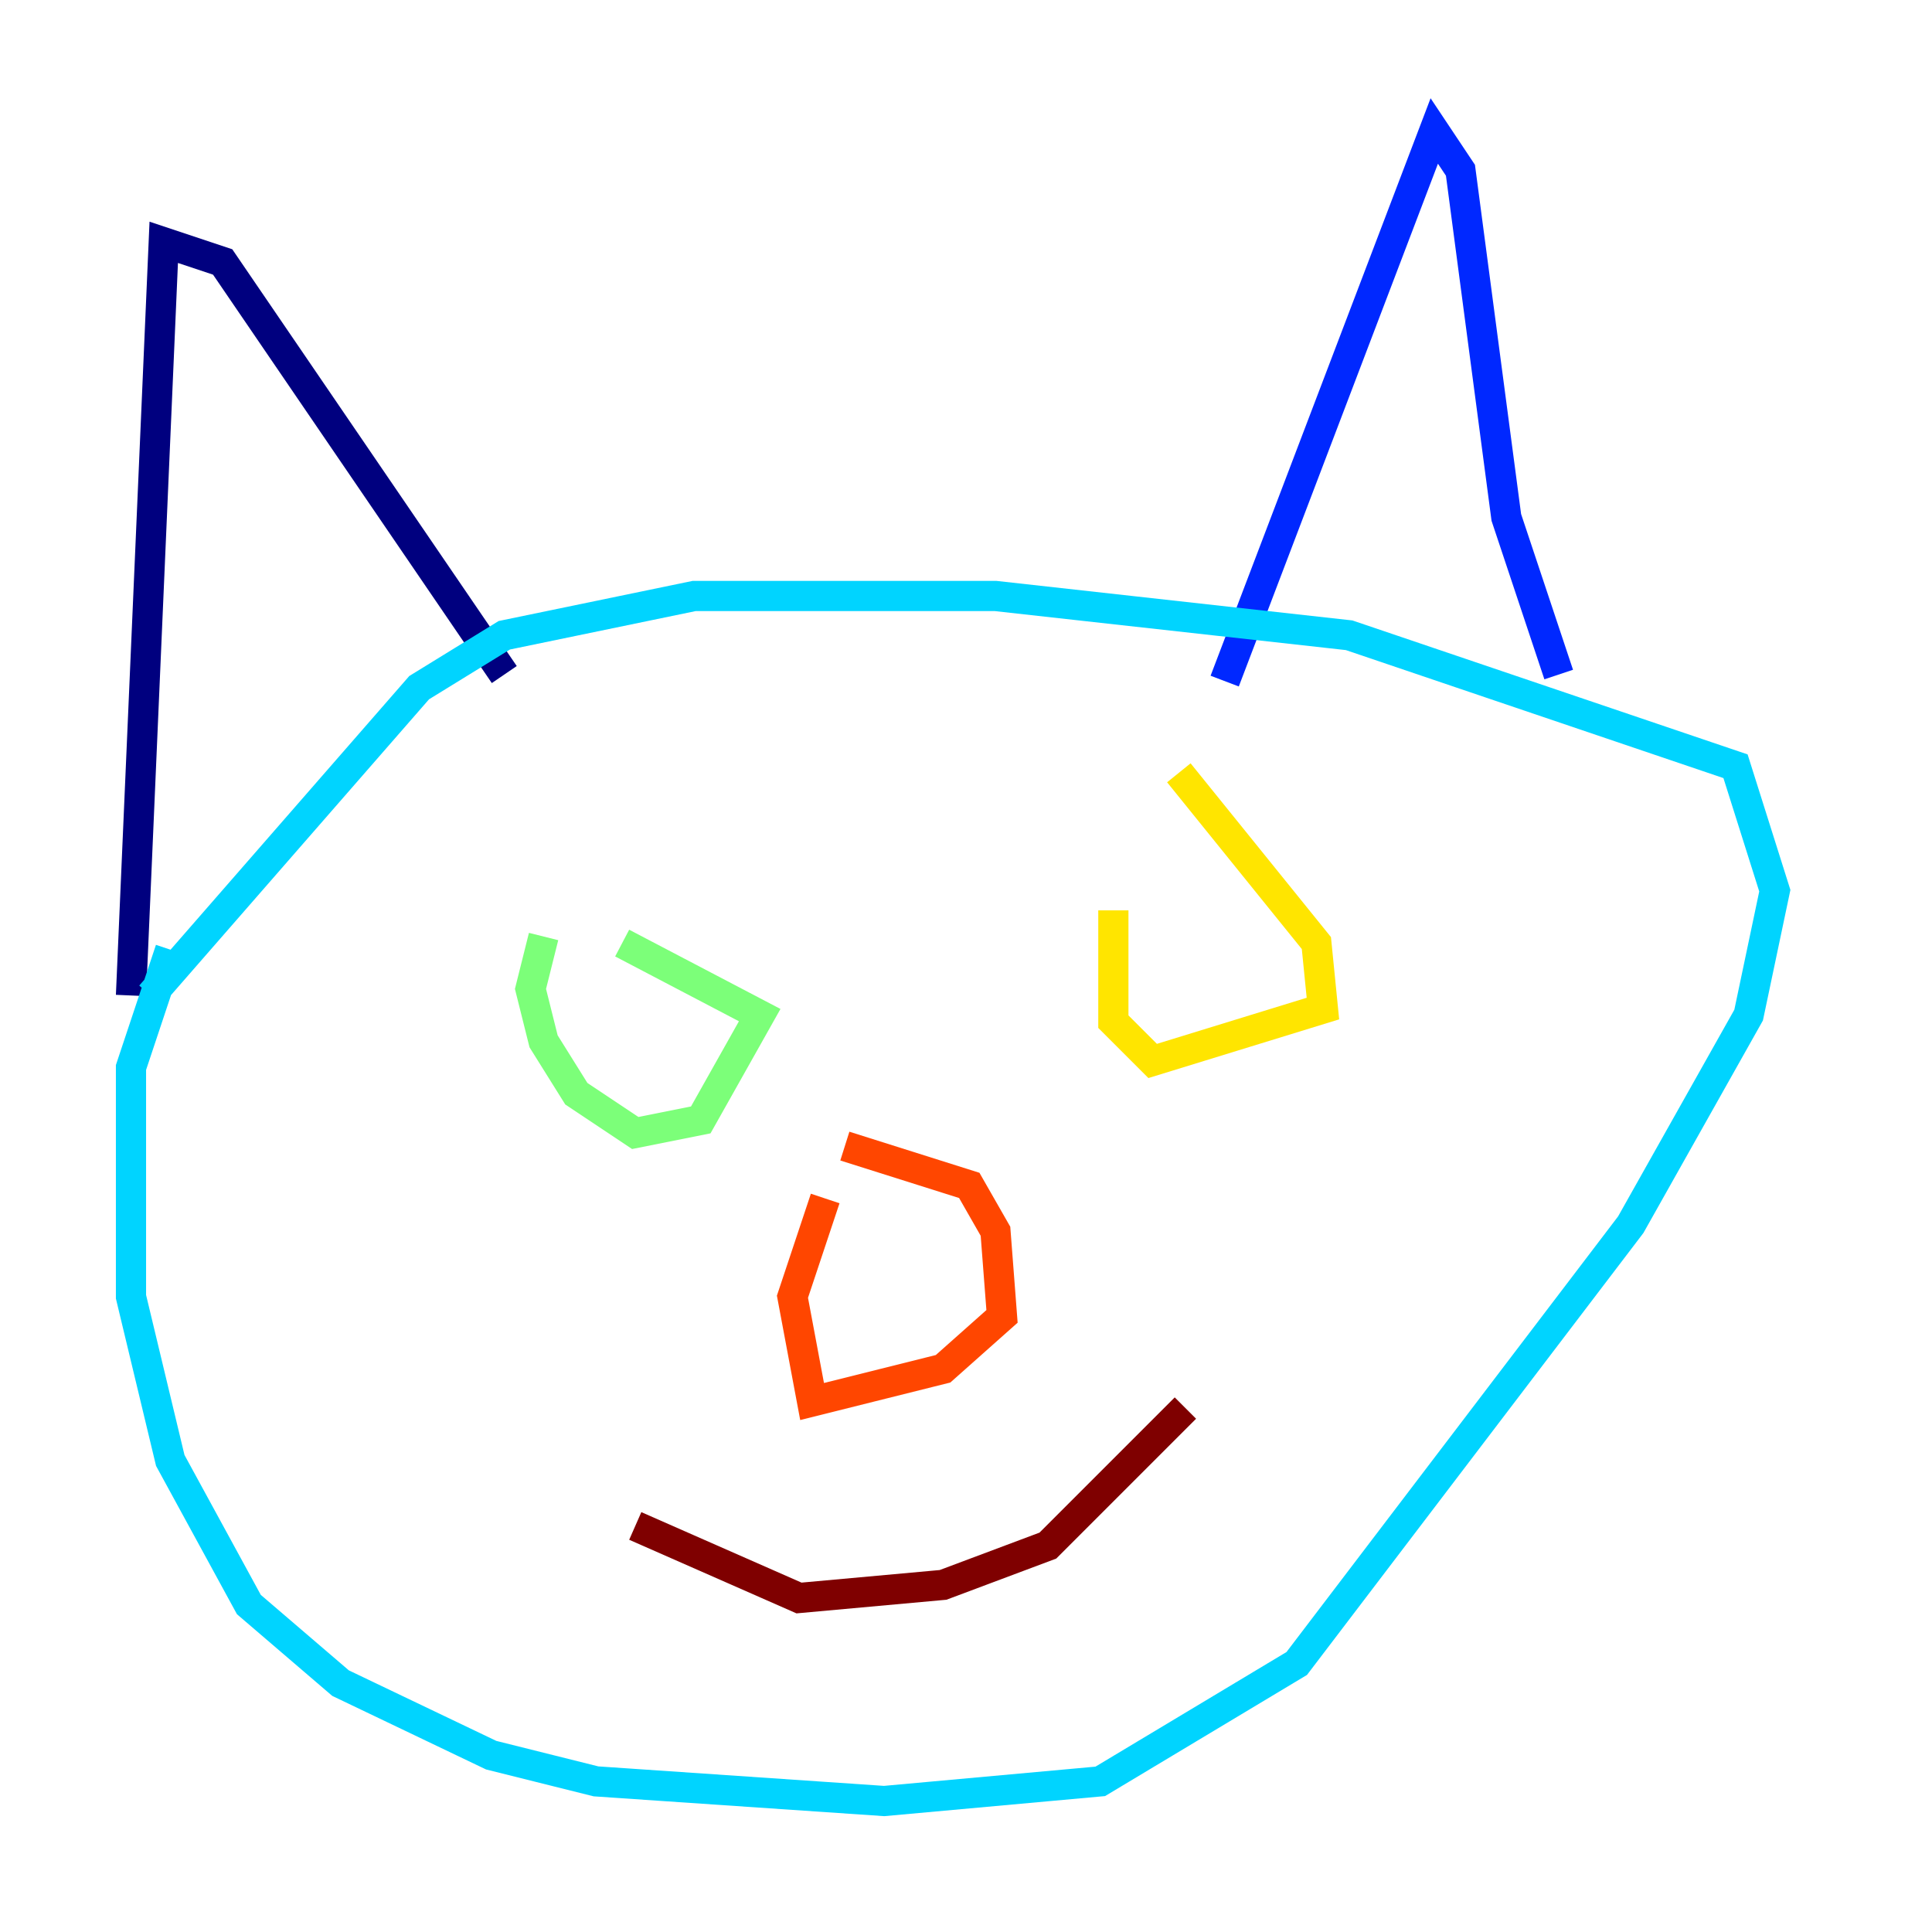 <?xml version="1.0" encoding="utf-8" ?>
<svg baseProfile="tiny" height="128" version="1.2" viewBox="0,0,128,128" width="128" xmlns="http://www.w3.org/2000/svg" xmlns:ev="http://www.w3.org/2001/xml-events" xmlns:xlink="http://www.w3.org/1999/xlink"><defs /><polyline fill="none" points="8.678,65.953 10.848,16.054 14.752,17.356 33.41,44.691" stroke="#00007f" stroke-width="2" /><polyline fill="none" points="81.139,45.125 95.024,8.678 96.759,11.281 99.797,34.278 103.268,44.691" stroke="#0028ff" stroke-width="2" /><polyline fill="none" points="9.98,65.953 27.77,45.559 33.41,42.088 45.993,39.485 65.953,39.485 89.383,42.088 114.983,50.766 117.586,59.01 115.851,67.254 108.041,81.139 85.912,110.21 72.895,118.02 58.576,119.322 39.485,118.02 32.542,116.285 22.563,111.512 16.488,106.305 11.281,96.759 8.678,85.912 8.678,70.725 11.281,62.915" stroke="#00d4ff" stroke-width="2" /><polyline fill="none" points="36.014,62.047 35.146,65.519 36.014,68.99 38.183,72.461 42.088,75.064 46.427,74.197 50.332,67.254 41.22,62.481" stroke="#7cff79" stroke-width="2" /><polyline fill="none" points="73.763,60.312 73.763,67.688 76.366,70.291 87.647,66.82 87.214,62.481 78.102,51.2" stroke="#ffe500" stroke-width="2" /><polyline fill="none" points="55.973,75.932 64.217,78.536 65.953,81.573 66.386,87.214 62.481,90.685 53.803,92.854 52.502,85.912 54.671,79.403" stroke="#ff4600" stroke-width="2" /><polyline fill="none" points="42.088,101.098 52.936,105.871 62.481,105.003 69.424,102.4 78.536,93.288" stroke="#7f0000" stroke-width="2" /></svg>